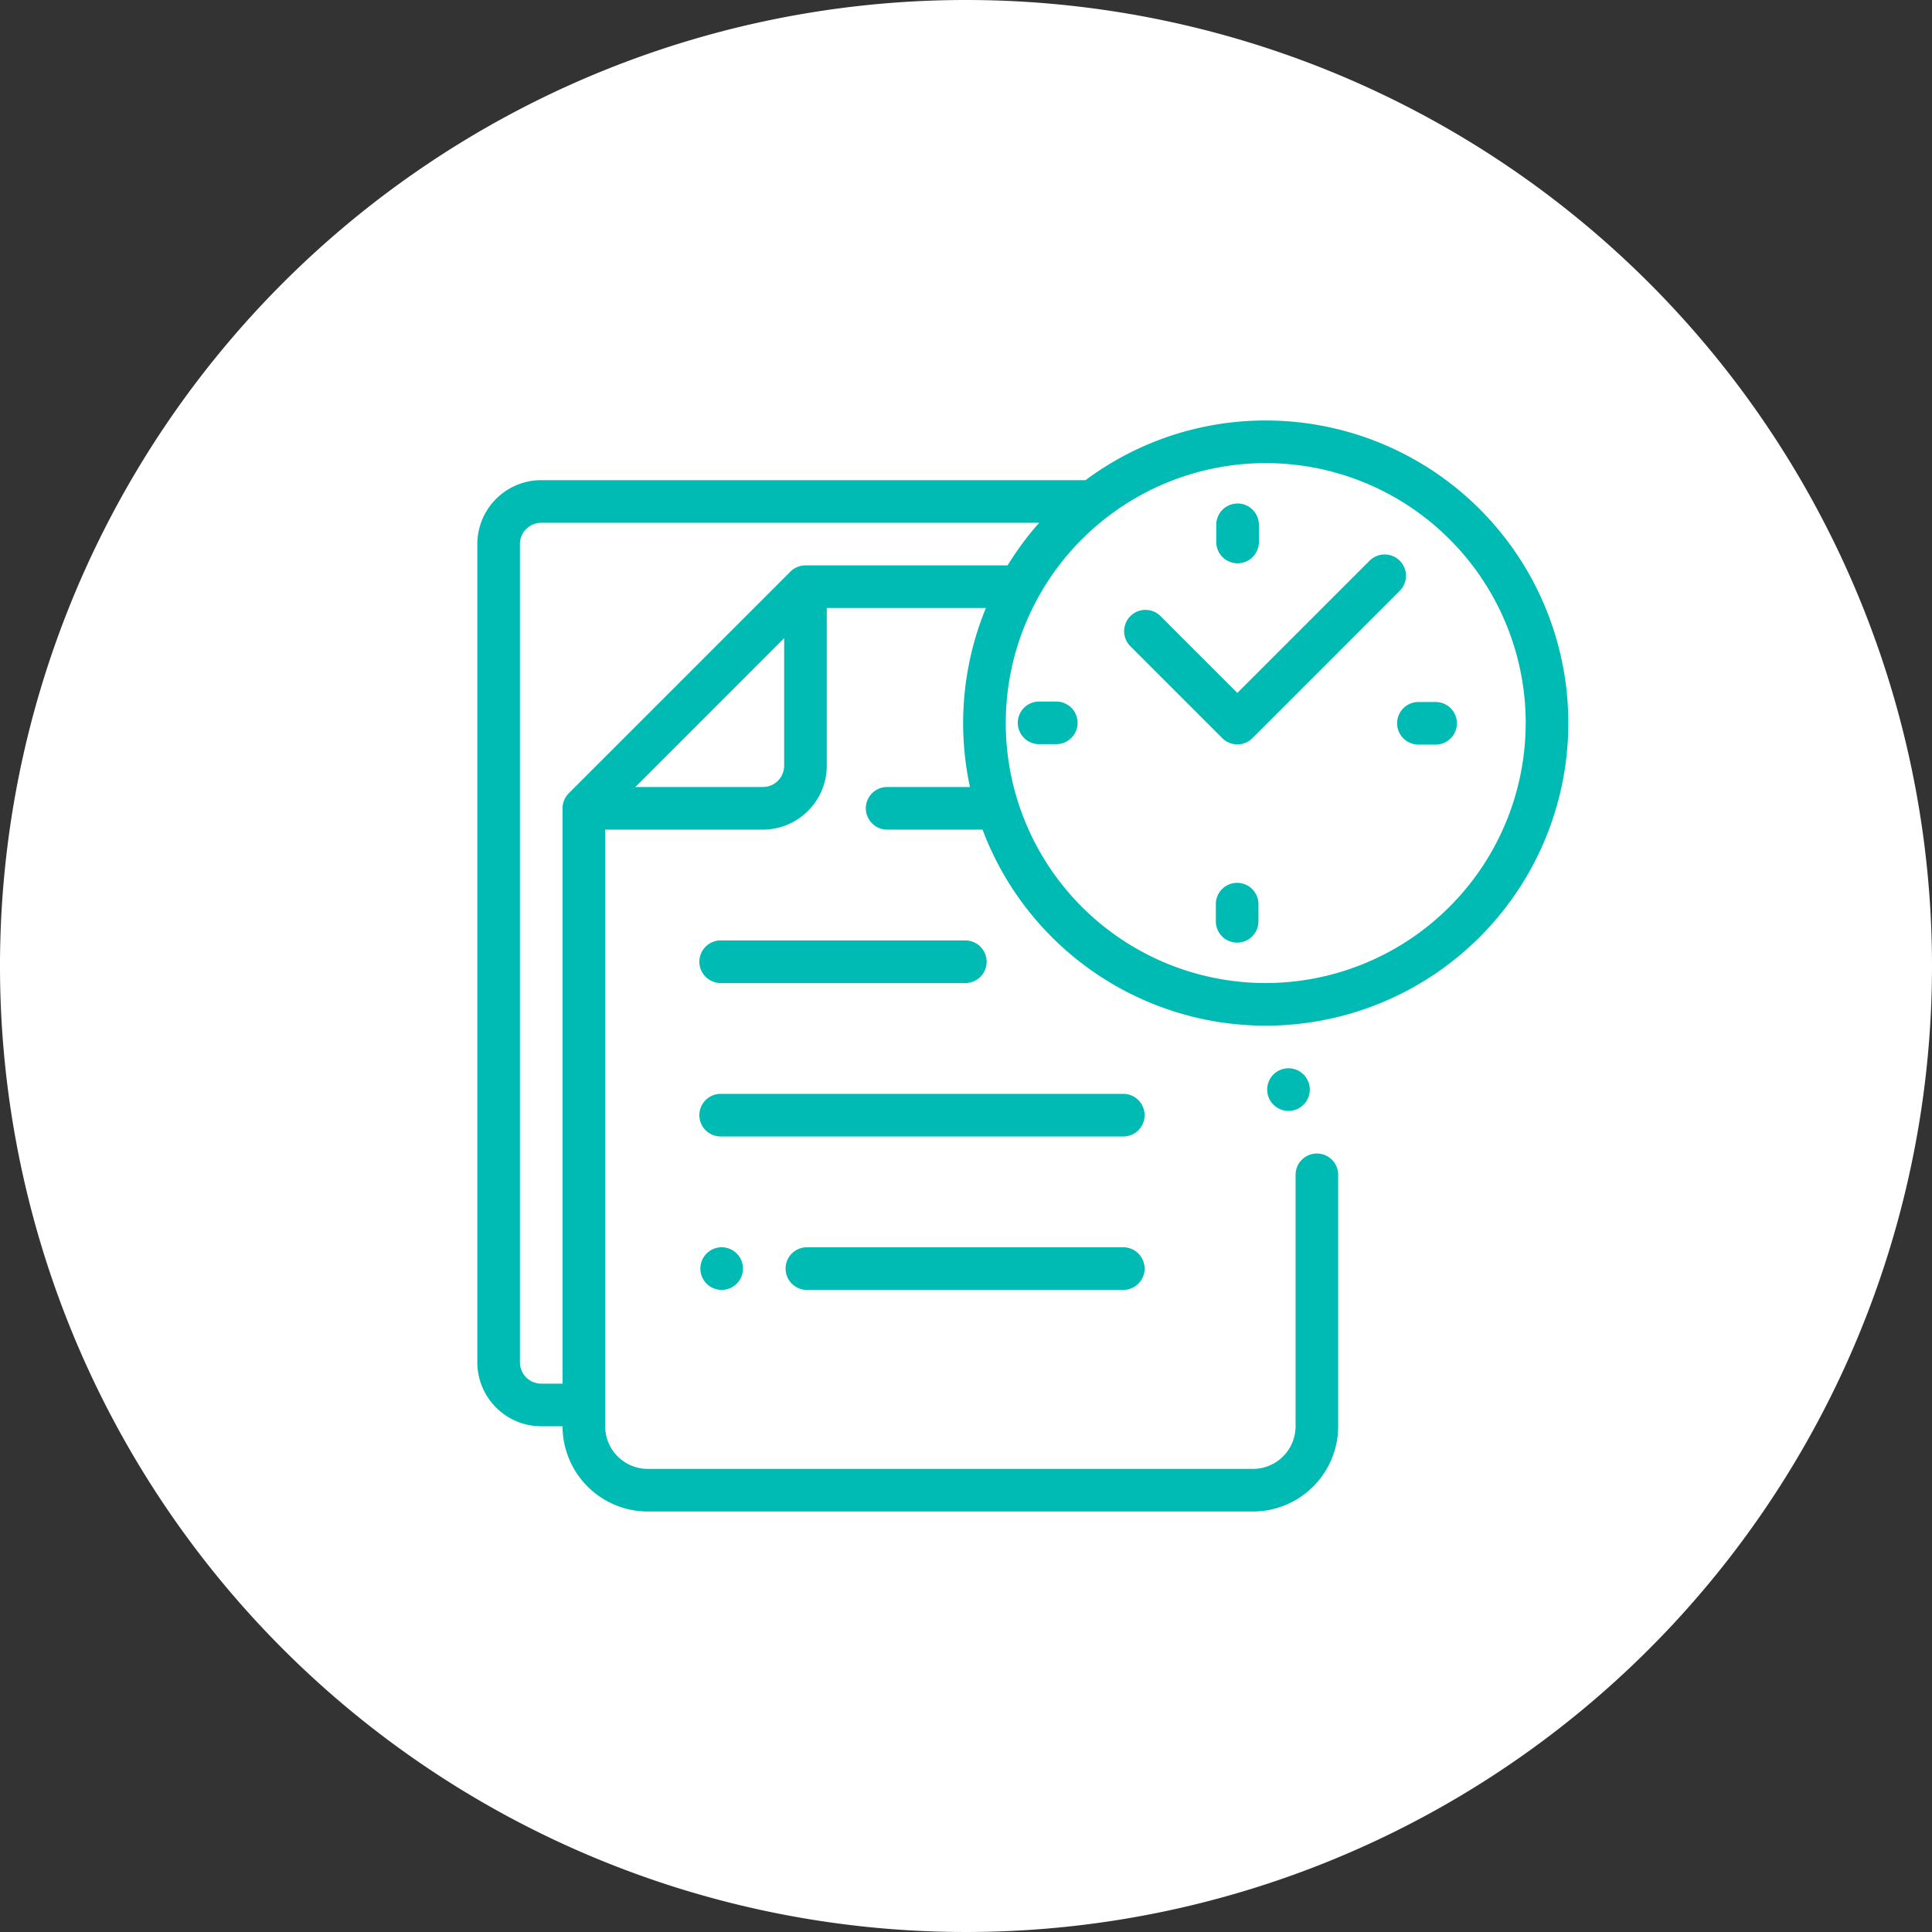 <?xml version="1.0" encoding="UTF-8"?>
<svg xmlns="http://www.w3.org/2000/svg" xmlns:xlink="http://www.w3.org/1999/xlink" id="icn2" width="136" height="136" viewBox="0 0 136 136">
  <rect x="0" y="0" width="136" height="136" fill="#333333" stroke="none"/>
  <defs>
    <clipPath id="clip-path">
      <rect id="Rectangle_4208" data-name="Rectangle 4208" width="136" height="136" fill="none"></rect>
    </clipPath>
  </defs>
  <g id="Group_3699" data-name="Group 3699" clip-path="url(#clip-path)">
    <path id="Path_2022" data-name="Path 2022" d="M136,68A68,68,0,1,1,68,0a68,68,0,0,1,68,68" fill="#fff"></path>
    <path id="Path_2023" data-name="Path 2023" d="M50.731,69.2H67.952a1.5,1.5,0,0,0,0-3H50.731a1.5,1.5,0,0,0,0,3" fill="#00bbb4"></path>
    <path id="Path_2024" data-name="Path 2024" d="M79.073,77H50.731a1.5,1.5,0,0,0,0,3H79.072a1.5,1.5,0,0,0,0-3" fill="#00bbb4"></path>
    <path id="Path_2025" data-name="Path 2025" d="M79.073,87.8H56.8a1.5,1.5,0,0,0,0,3H79.073a1.5,1.5,0,0,0,0-3" fill="#00bbb4"></path>
    <path id="Path_2026" data-name="Path 2026" d="M89.641,75.639A1.5,1.5,0,1,0,90.7,75.2a1.513,1.513,0,0,0-1.061.438" fill="#00bbb4"></path>
    <path id="Path_2027" data-name="Path 2027" d="M87.1,29.6a21.187,21.187,0,0,0-12.685,4.2H36.1a4.505,4.505,0,0,0-4.5,4.5V95.9a4.505,4.505,0,0,0,4.5,4.5h1.5a6.007,6.007,0,0,0,6,6H86.2a6.007,6.007,0,0,0,6-6V82.7a1.5,1.5,0,0,0-3,0v17.7a3,3,0,0,1-3,3H43.6a3,3,0,0,1-3-3v-42H51.7a4.505,4.505,0,0,0,4.5-4.5V42.8H67.4a21.306,21.306,0,0,0-1.121,12.6h-5.83a1.5,1.5,0,0,0,0,3h6.715A21.3,21.3,0,1,0,87.1,29.6M53.2,53.9a1.5,1.5,0,0,1-1.5,1.5H42.724L53.2,44.921Zm1.5-14.1a1.5,1.5,0,0,0-1.06.439h0l-15.6,15.6v0A1.5,1.5,0,0,0,37.6,56.9V97.4H36.1a1.5,1.5,0,0,1-1.5-1.5V38.3a1.5,1.5,0,0,1,1.5-1.5h35.05a21.492,21.492,0,0,0-2.222,3ZM87.1,69.2a18.3,18.3,0,1,1,18.3-18.3A18.322,18.322,0,0,1,87.1,69.2" transform="translate(2)" fill="#00bbb4"></path>
    <path id="Path_2028" data-name="Path 2028" d="M101.057,49.416H99.848a1.5,1.5,0,0,0,0,3h1.209a1.5,1.5,0,0,0,0-3" fill="#00bbb4"></path>
    <path id="Path_2029" data-name="Path 2029" d="M74.355,49.384H73.146a1.5,1.5,0,0,0,0,3h1.209a1.5,1.5,0,0,0,0-3" fill="#00bbb4"></path>
    <path id="Path_2030" data-name="Path 2030" d="M87.117,39.653a1.5,1.5,0,0,0,1.5-1.5V36.944a1.5,1.5,0,0,0-3,0v1.209a1.5,1.5,0,0,0,1.5,1.5" fill="#00bbb4"></path>
    <path id="Path_2031" data-name="Path 2031" d="M87.086,62.146a1.5,1.5,0,0,0-1.5,1.5v1.209a1.5,1.5,0,0,0,3,0V63.646a1.5,1.5,0,0,0-1.5-1.5" fill="#00bbb4"></path>
    <path id="Path_2032" data-name="Path 2032" d="M86.043,51.963a1.5,1.5,0,0,0,2.119,0l10.369-10.37A1.5,1.5,0,0,0,96.41,39.47L87.1,48.779l-5.407-5.408a1.5,1.5,0,0,0-2.122,2.121l6.454,6.455Z" fill="#00bbb4"></path>
    <path id="Path_2033" data-name="Path 2033" d="M49.741,88.239A1.5,1.5,0,1,0,50.8,87.8a1.511,1.511,0,0,0-1.061.439" fill="#00bbb4"></path>
  </g>
</svg>
